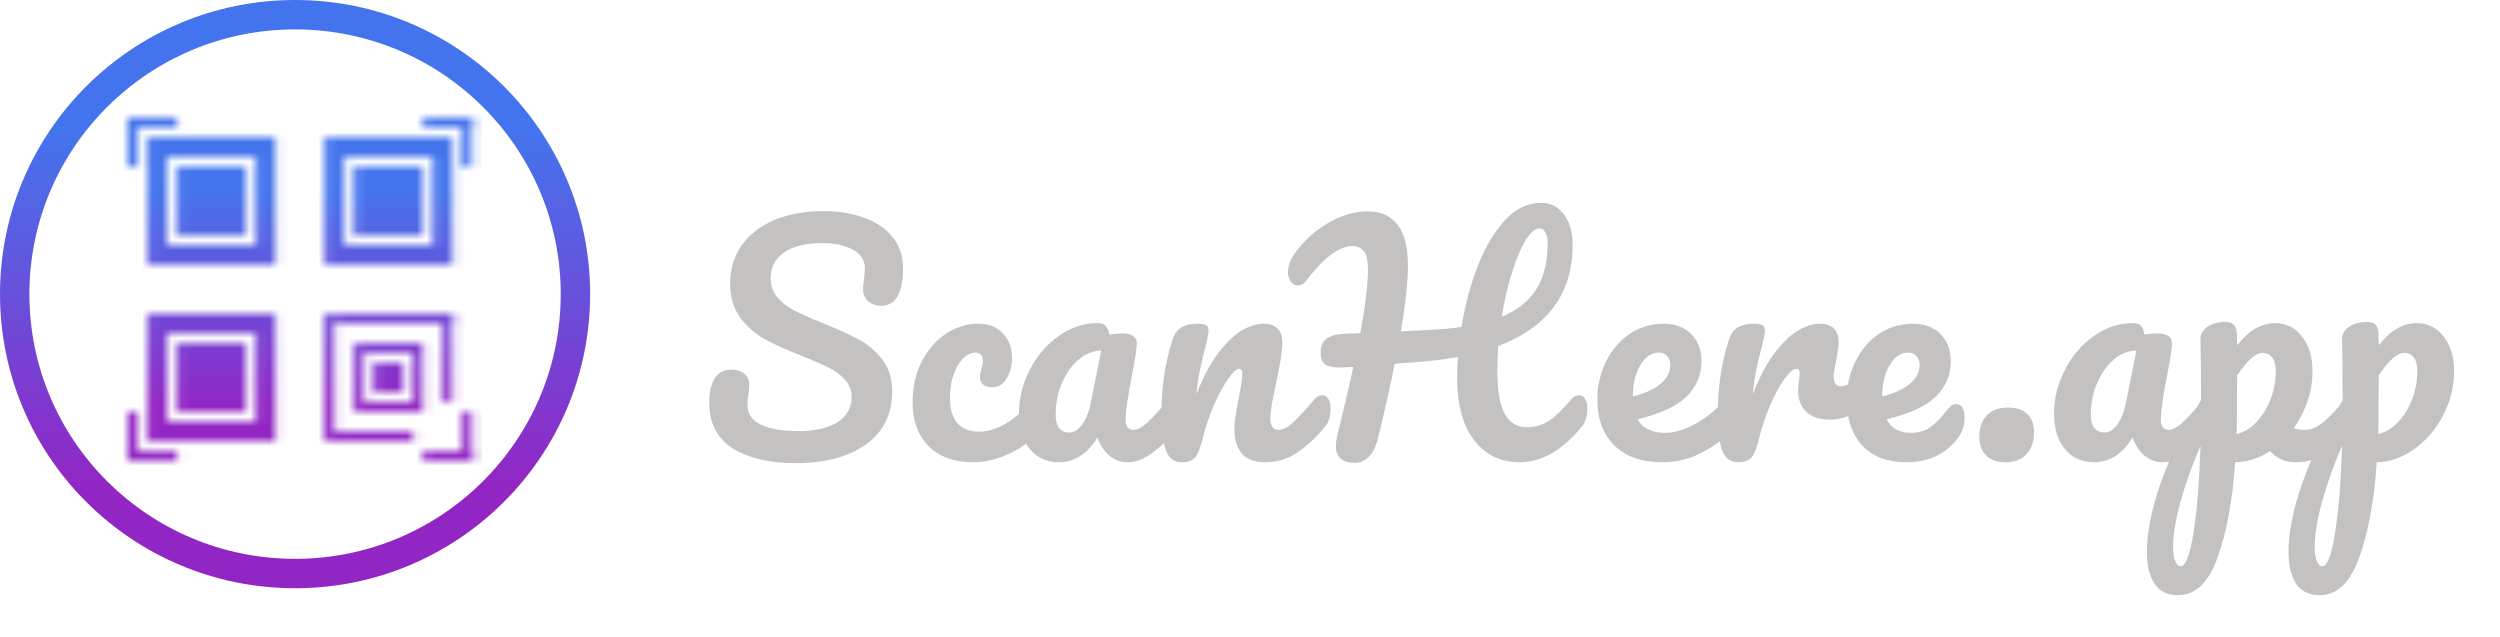 <svg width="255" height="65" viewBox="0 0 255 65" fill="none" xmlns="http://www.w3.org/2000/svg">
<g filter="url(#filter0_d)">
<path d="M77.134 43.24C74.474 43.24 72.344 42.74 70.744 41.74C69.144 40.72 68.344 39.17 68.344 37.09C68.344 35.99 68.534 35.15 68.914 34.57C69.294 33.99 69.854 33.7 70.594 33.7C71.134 33.7 71.574 33.84 71.914 34.12C72.254 34.4 72.424 34.76 72.424 35.2C72.424 35.6 72.394 35.95 72.334 36.25C72.334 36.33 72.314 36.47 72.274 36.67C72.254 36.87 72.244 37.08 72.244 37.3C72.244 38.2 72.694 38.87 73.594 39.31C74.514 39.75 75.794 39.97 77.434 39.97C79.134 39.97 80.464 39.67 81.424 39.07C82.384 38.45 82.864 37.59 82.864 36.49C82.864 35.81 82.644 35.23 82.204 34.75C81.764 34.25 81.214 33.84 80.554 33.52C79.894 33.18 78.964 32.77 77.764 32.29C76.224 31.69 74.964 31.12 73.984 30.58C73.024 30.04 72.194 29.31 71.494 28.39C70.814 27.45 70.474 26.29 70.474 24.91C70.474 23.47 70.854 22.19 71.614 21.07C72.394 19.95 73.504 19.08 74.944 18.46C76.404 17.84 78.114 17.53 80.074 17.53C81.534 17.53 82.874 17.75 84.094 18.19C85.314 18.61 86.284 19.26 87.004 20.14C87.744 21.02 88.114 22.1 88.114 23.38C88.114 24.64 87.924 25.59 87.544 26.23C87.164 26.87 86.604 27.19 85.864 27.19C85.344 27.19 84.904 27.03 84.544 26.71C84.204 26.39 84.034 26.01 84.034 25.57C84.034 25.19 84.064 24.84 84.124 24.52C84.184 23.92 84.214 23.54 84.214 23.38C84.214 22.54 83.804 21.9 82.984 21.46C82.164 21.02 81.144 20.8 79.924 20.8C78.204 20.8 76.884 21.12 75.964 21.76C75.064 22.38 74.614 23.26 74.614 24.4C74.614 25.16 74.844 25.81 75.304 26.35C75.784 26.89 76.374 27.34 77.074 27.7C77.774 28.06 78.754 28.49 80.014 28.99C81.534 29.61 82.754 30.17 83.674 30.67C84.594 31.17 85.374 31.85 86.014 32.71C86.674 33.57 87.004 34.63 87.004 35.89C87.004 38.25 86.104 40.07 84.304 41.35C82.524 42.61 80.134 43.24 77.134 43.24ZM95.294 43.15C93.335 43.15 91.805 42.6 90.704 41.5C89.624 40.38 89.085 38.91 89.085 37.09C89.085 35.47 89.404 34.05 90.044 32.83C90.684 31.61 91.514 30.67 92.534 30.01C93.555 29.35 94.624 29.02 95.745 29.02C96.844 29.02 97.695 29.35 98.294 30.01C98.915 30.65 99.225 31.48 99.225 32.5C99.225 33.34 99.034 34.05 98.654 34.63C98.294 35.21 97.814 35.5 97.215 35.5C96.835 35.5 96.525 35.41 96.284 35.23C96.064 35.05 95.954 34.8 95.954 34.48C95.954 34.34 95.975 34.18 96.014 34C96.055 33.82 96.085 33.69 96.105 33.61C96.204 33.31 96.254 33.03 96.254 32.77C96.254 32.51 96.184 32.31 96.044 32.17C95.924 32.03 95.745 31.96 95.504 31.96C95.044 31.96 94.615 32.17 94.215 32.59C93.814 32.99 93.495 33.54 93.254 34.24C93.014 34.94 92.894 35.71 92.894 36.55C92.894 38.87 93.904 40.03 95.924 40.03C96.745 40.03 97.624 39.76 98.564 39.22C99.525 38.66 100.465 37.83 101.385 36.73C101.625 36.45 101.895 36.31 102.195 36.31C102.455 36.31 102.655 36.43 102.795 36.67C102.955 36.91 103.035 37.24 103.035 37.66C103.035 38.42 102.845 39.04 102.465 39.52C101.525 40.68 100.395 41.58 99.075 42.22C97.775 42.84 96.514 43.15 95.294 43.15ZM104.006 43.15C102.766 43.15 101.776 42.7 101.036 41.8C100.296 40.9 99.927 39.72 99.927 38.26C99.927 36.66 100.296 35.15 101.036 33.73C101.776 32.29 102.756 31.14 103.976 30.28C105.216 29.4 106.526 28.96 107.906 28.96C108.346 28.96 108.636 29.05 108.776 29.23C108.936 29.39 109.066 29.69 109.166 30.13C109.586 30.05 110.026 30.01 110.486 30.01C111.466 30.01 111.956 30.36 111.956 31.06C111.956 31.48 111.806 32.48 111.506 34.06C111.046 36.36 110.816 37.96 110.816 38.86C110.816 39.16 110.886 39.4 111.026 39.58C111.186 39.76 111.386 39.85 111.626 39.85C112.006 39.85 112.466 39.61 113.006 39.13C113.546 38.63 114.276 37.83 115.196 36.73C115.436 36.45 115.706 36.31 116.006 36.31C116.266 36.31 116.466 36.43 116.606 36.67C116.766 36.91 116.846 37.24 116.846 37.66C116.846 38.46 116.656 39.08 116.276 39.52C115.456 40.54 114.586 41.4 113.666 42.1C112.746 42.8 111.856 43.15 110.996 43.15C110.336 43.15 109.726 42.93 109.166 42.49C108.626 42.03 108.216 41.41 107.936 40.63C106.896 42.31 105.586 43.15 104.006 43.15ZM105.086 40.12C105.526 40.12 105.946 39.86 106.346 39.34C106.746 38.82 107.036 38.13 107.216 37.27L108.326 31.75C107.486 31.77 106.706 32.09 105.986 32.71C105.286 33.31 104.726 34.11 104.306 35.11C103.886 36.11 103.676 37.17 103.676 38.29C103.676 38.91 103.796 39.37 104.036 39.67C104.296 39.97 104.646 40.12 105.086 40.12ZM116.538 43.15C115.778 43.15 115.238 42.75 114.918 41.95C114.618 41.15 114.468 39.87 114.468 38.11C114.468 35.51 114.838 33.04 115.578 30.7C115.758 30.12 116.048 29.7 116.448 29.44C116.868 29.16 117.448 29.02 118.188 29.02C118.588 29.02 118.868 29.07 119.028 29.17C119.188 29.27 119.268 29.46 119.268 29.74C119.268 30.06 119.118 30.78 118.818 31.9C118.618 32.7 118.458 33.4 118.338 34C118.218 34.6 118.118 35.34 118.038 36.22C118.698 34.5 119.438 33.1 120.258 32.02C121.078 30.94 121.878 30.17 122.658 29.71C123.458 29.25 124.188 29.02 124.848 29.02C126.148 29.02 126.798 29.67 126.798 30.97C126.798 31.75 126.578 33.16 126.138 35.2C125.758 36.94 125.568 38.09 125.568 38.65C125.568 39.45 125.858 39.85 126.438 39.85C126.838 39.85 127.308 39.61 127.848 39.13C128.408 38.63 129.148 37.83 130.068 36.73C130.308 36.45 130.578 36.31 130.878 36.31C131.138 36.31 131.338 36.43 131.478 36.67C131.638 36.91 131.718 37.24 131.718 37.66C131.718 38.46 131.528 39.08 131.148 39.52C130.288 40.58 129.358 41.45 128.358 42.13C127.378 42.81 126.258 43.15 124.998 43.15C123.978 43.15 123.208 42.86 122.688 42.28C122.168 41.68 121.908 40.82 121.908 39.7C121.908 39.14 122.048 38.14 122.328 36.7C122.588 35.44 122.718 34.57 122.718 34.09C122.718 33.77 122.608 33.61 122.388 33.61C122.128 33.61 121.758 33.95 121.278 34.63C120.818 35.29 120.338 36.17 119.838 37.27C119.358 38.37 118.968 39.53 118.668 40.75C118.448 41.69 118.188 42.33 117.888 42.67C117.608 42.99 117.158 43.15 116.538 43.15ZM157.071 36.31C157.331 36.31 157.531 36.43 157.671 36.67C157.831 36.91 157.911 37.24 157.911 37.66C157.911 38.44 157.721 39.06 157.341 39.52C155.361 41.94 153.251 43.15 151.011 43.15C149.071 43.15 147.521 42.4 146.361 40.9C145.201 39.4 144.621 37.25 144.621 34.45C144.621 33.77 144.651 33.09 144.711 32.41C143.391 32.65 141.951 32.83 140.391 32.95C139.351 33.03 138.641 33.08 138.261 33.1C137.861 35.14 137.301 37.64 136.581 40.6C136.161 42.34 135.361 43.21 134.181 43.21C132.901 43.21 132.261 42.63 132.261 41.47C132.261 41.21 132.311 40.85 132.411 40.39C133.091 37.65 133.631 35.33 134.031 33.43L132.591 33.49C131.931 33.49 131.451 33.38 131.151 33.16C130.851 32.92 130.701 32.54 130.701 32.02C130.701 31.36 130.891 30.88 131.271 30.58C131.651 30.26 132.281 30.08 133.161 30.04L134.751 29.98C135.271 27.16 135.531 25.01 135.531 23.53C135.531 22.59 135.391 21.95 135.111 21.61C134.831 21.27 134.461 21.1 134.001 21.1C132.601 21.1 131.021 22.27 129.261 24.61C129.001 24.95 128.711 25.12 128.391 25.12C128.111 25.12 127.871 24.99 127.671 24.73C127.471 24.47 127.371 24.14 127.371 23.74C127.371 23.12 127.621 22.46 128.121 21.76C129.001 20.54 130.111 19.54 131.451 18.76C132.791 17.96 134.151 17.56 135.531 17.56C136.831 17.56 137.831 18.01 138.531 18.91C139.251 19.79 139.611 21.17 139.611 23.05C139.611 24.71 139.371 26.96 138.891 29.8L141.831 29.65C143.091 29.59 144.171 29.49 145.071 29.35C145.431 27.15 145.981 25.09 146.721 23.17C147.461 21.25 148.381 19.69 149.481 18.49C150.581 17.29 151.811 16.69 153.171 16.69C154.171 16.69 154.961 17.09 155.541 17.89C156.121 18.67 156.411 19.7 156.411 20.98C156.411 25.94 153.881 29.38 148.821 31.3C148.761 32.1 148.731 32.93 148.731 33.79C148.731 35.89 148.991 37.38 149.511 38.26C150.031 39.14 150.761 39.58 151.701 39.58C152.521 39.58 153.271 39.37 153.951 38.95C154.631 38.51 155.401 37.77 156.261 36.73C156.501 36.45 156.771 36.31 157.071 36.31ZM153.021 19.3C152.581 19.3 152.111 19.7 151.611 20.5C151.131 21.3 150.671 22.39 150.231 23.77C149.791 25.15 149.441 26.66 149.181 28.3C150.781 27.64 151.961 26.7 152.721 25.48C153.481 24.26 153.861 22.69 153.861 20.77C153.861 20.31 153.781 19.95 153.621 19.69C153.461 19.43 153.261 19.3 153.021 19.3ZM172.759 36.31C173.019 36.31 173.219 36.43 173.359 36.67C173.519 36.91 173.599 37.24 173.599 37.66C173.599 38.46 173.409 39.08 173.029 39.52C172.289 40.42 171.239 41.25 169.879 42.01C168.539 42.77 167.099 43.15 165.559 43.15C163.459 43.15 161.829 42.58 160.669 41.44C159.509 40.3 158.929 38.74 158.929 36.76C158.929 35.38 159.219 34.1 159.799 32.92C160.379 31.72 161.179 30.77 162.199 30.07C163.239 29.37 164.409 29.02 165.709 29.02C166.869 29.02 167.799 29.37 168.499 30.07C169.199 30.75 169.549 31.68 169.549 32.86C169.549 34.24 169.049 35.43 168.049 36.43C167.069 37.41 165.399 38.19 163.039 38.77C163.539 39.69 164.489 40.15 165.889 40.15C166.789 40.15 167.809 39.84 168.949 39.22C170.109 38.58 171.109 37.75 171.949 36.73C172.189 36.45 172.459 36.31 172.759 36.31ZM165.199 31.96C164.459 31.96 163.829 32.39 163.309 33.25C162.809 34.11 162.559 35.15 162.559 36.37V36.43C163.739 36.15 164.669 35.73 165.349 35.17C166.029 34.61 166.369 33.96 166.369 33.22C166.369 32.84 166.259 32.54 166.039 32.32C165.839 32.08 165.559 31.96 165.199 31.96ZM173.286 43.15C172.526 43.15 171.986 42.75 171.666 41.95C171.366 41.15 171.216 39.87 171.216 38.11C171.216 35.51 171.586 33.04 172.326 30.7C172.506 30.12 172.796 29.7 173.196 29.44C173.616 29.16 174.196 29.02 174.936 29.02C175.336 29.02 175.616 29.07 175.776 29.17C175.936 29.27 176.016 29.46 176.016 29.74C176.016 30.06 175.866 30.78 175.566 31.9C175.366 32.7 175.206 33.4 175.086 34C174.966 34.6 174.866 35.34 174.786 36.22C175.446 34.5 176.186 33.1 177.006 32.02C177.826 30.94 178.626 30.17 179.406 29.71C180.206 29.25 180.936 29.02 181.596 29.02C182.896 29.02 183.546 29.67 183.546 30.97C183.546 31.23 183.456 31.86 183.276 32.86C183.116 33.66 183.036 34.16 183.036 34.36C183.036 35.06 183.286 35.41 183.786 35.41C184.346 35.41 185.066 34.97 185.946 34.09C186.206 33.83 186.476 33.7 186.756 33.7C187.016 33.7 187.216 33.82 187.356 34.06C187.516 34.28 187.596 34.58 187.596 34.96C187.596 35.7 187.396 36.28 186.996 36.7C186.436 37.28 185.776 37.78 185.016 38.2C184.276 38.6 183.486 38.8 182.646 38.8C181.586 38.8 180.776 38.53 180.216 37.99C179.676 37.45 179.406 36.72 179.406 35.8C179.406 35.5 179.436 35.2 179.496 34.9C179.536 34.5 179.556 34.23 179.556 34.09C179.556 33.77 179.446 33.61 179.226 33.61C178.926 33.61 178.526 33.95 178.026 34.63C177.546 35.29 177.066 36.17 176.586 37.27C176.106 38.37 175.716 39.53 175.416 40.75C175.196 41.69 174.936 42.33 174.636 42.67C174.356 42.99 173.906 43.15 173.286 43.15ZM195.549 37.21C195.809 37.21 196.009 37.33 196.149 37.57C196.309 37.81 196.389 38.14 196.389 38.56C196.389 39.28 196.219 39.9 195.879 40.42C195.319 41.28 194.579 41.95 193.659 42.43C192.759 42.91 191.679 43.15 190.419 43.15C188.499 43.15 187.009 42.58 185.949 41.44C184.889 40.28 184.359 38.72 184.359 36.76C184.359 35.38 184.649 34.1 185.229 32.92C185.809 31.72 186.609 30.77 187.629 30.07C188.669 29.37 189.839 29.02 191.139 29.02C192.299 29.02 193.229 29.37 193.929 30.07C194.629 30.75 194.979 31.68 194.979 32.86C194.979 34.24 194.479 35.43 193.479 36.43C192.499 37.41 190.819 38.19 188.439 38.77C188.919 39.69 189.729 40.15 190.869 40.15C191.689 40.15 192.359 39.96 192.879 39.58C193.419 39.2 194.039 38.56 194.739 37.66C194.979 37.36 195.249 37.21 195.549 37.21ZM190.629 31.96C189.889 31.96 189.259 32.39 188.739 33.25C188.239 34.11 187.989 35.15 187.989 36.37V36.43C189.169 36.15 190.099 35.73 190.779 35.17C191.459 34.61 191.799 33.96 191.799 33.22C191.799 32.84 191.689 32.54 191.469 32.32C191.269 32.08 190.989 31.96 190.629 31.96ZM200.56 43.15C199.68 43.15 199.01 42.91 198.55 42.43C198.11 41.95 197.89 41.32 197.89 40.54C197.89 39.64 198.14 38.92 198.64 38.38C199.16 37.84 199.88 37.57 200.8 37.57C201.68 37.57 202.34 37.79 202.78 38.23C203.24 38.65 203.47 39.28 203.47 40.12C203.47 41.04 203.21 41.78 202.69 42.34C202.17 42.88 201.46 43.15 200.56 43.15ZM209.592 43.15C208.352 43.15 207.362 42.7 206.622 41.8C205.882 40.9 205.512 39.72 205.512 38.26C205.512 36.66 205.882 35.15 206.622 33.73C207.362 32.29 208.342 31.14 209.562 30.28C210.802 29.4 212.112 28.96 213.492 28.96C213.932 28.96 214.222 29.05 214.362 29.23C214.522 29.39 214.652 29.69 214.752 30.13C215.172 30.05 215.612 30.01 216.072 30.01C217.052 30.01 217.542 30.36 217.542 31.06C217.542 31.48 217.392 32.48 217.092 34.06C216.632 36.36 216.402 37.96 216.402 38.86C216.402 39.16 216.472 39.4 216.612 39.58C216.772 39.76 216.972 39.85 217.212 39.85C217.592 39.85 218.052 39.61 218.592 39.13C219.132 38.63 219.862 37.83 220.782 36.73C221.022 36.45 221.292 36.31 221.592 36.31C221.852 36.31 222.052 36.43 222.192 36.67C222.352 36.91 222.432 37.24 222.432 37.66C222.432 38.46 222.242 39.08 221.862 39.52C221.042 40.54 220.172 41.4 219.252 42.1C218.332 42.8 217.442 43.15 216.582 43.15C215.922 43.15 215.312 42.93 214.752 42.49C214.212 42.03 213.802 41.41 213.522 40.63C212.482 42.31 211.172 43.15 209.592 43.15ZM210.672 40.12C211.112 40.12 211.532 39.86 211.932 39.34C212.332 38.82 212.622 38.13 212.802 37.27L213.912 31.75C213.072 31.77 212.292 32.09 211.572 32.71C210.872 33.31 210.312 34.11 209.892 35.11C209.472 36.11 209.262 37.17 209.262 38.29C209.262 38.91 209.382 39.37 209.622 39.67C209.882 39.97 210.232 40.12 210.672 40.12ZM236.014 36.31C236.274 36.31 236.474 36.43 236.614 36.67C236.774 36.91 236.854 37.24 236.854 37.66C236.854 38.46 236.664 39.08 236.284 39.52C235.424 40.58 234.494 41.45 233.494 42.13C232.514 42.81 231.394 43.15 230.134 43.15C229.074 43.15 228.214 42.77 227.554 42.01C226.414 42.75 225.224 43.13 223.984 43.15C223.724 47.01 223.134 50.23 222.214 52.81C221.294 55.41 219.944 56.71 218.164 56.71C217.084 56.71 216.284 56.32 215.764 55.54C215.244 54.76 214.984 53.68 214.984 52.3C214.984 50.34 215.434 48.05 216.334 45.43C217.234 42.83 218.624 39.96 220.504 36.82C220.504 33.9 220.484 31.87 220.444 30.73C220.424 30.15 220.654 29.69 221.134 29.35C221.614 29.01 222.214 28.84 222.934 28.84C223.354 28.84 223.654 28.93 223.834 29.11C224.034 29.27 224.144 29.6 224.164 30.1C224.164 30.6 224.174 30.97 224.194 31.21C224.834 30.41 225.464 29.84 226.084 29.5C226.704 29.14 227.364 28.96 228.064 28.96C229.184 28.96 230.094 29.41 230.794 30.31C231.514 31.21 231.874 32.39 231.874 33.85C231.874 34.91 231.704 35.94 231.364 36.94C231.024 37.94 230.554 38.85 229.954 39.67C230.374 39.79 230.724 39.85 231.004 39.85C231.664 39.85 232.294 39.61 232.894 39.13C233.494 38.65 234.264 37.85 235.204 36.73C235.444 36.45 235.714 36.31 236.014 36.31ZM224.134 40.27C224.854 40.11 225.514 39.72 226.114 39.1C226.734 38.46 227.224 37.68 227.584 36.76C227.944 35.82 228.124 34.84 228.124 33.82C228.124 33.22 228.004 32.77 227.764 32.47C227.524 32.15 227.204 31.99 226.804 31.99C226.084 31.99 225.214 32.75 224.194 34.27C224.174 35.15 224.164 36.44 224.164 38.14C224.164 39.06 224.154 39.77 224.134 40.27ZM218.404 53.77C218.944 53.77 219.394 52.59 219.754 50.23C220.114 47.89 220.344 44.97 220.444 41.47C219.584 43.47 218.904 45.38 218.404 47.2C217.904 49.02 217.654 50.55 217.654 51.79C217.654 52.43 217.734 52.92 217.894 53.26C218.034 53.6 218.204 53.77 218.404 53.77ZM246.318 33.85C246.318 35.43 245.948 36.93 245.208 38.35C244.488 39.75 243.518 40.89 242.298 41.77C241.098 42.65 239.808 43.11 238.428 43.15C238.168 47.01 237.578 50.23 236.658 52.81C235.738 55.41 234.388 56.71 232.608 56.71C231.528 56.71 230.728 56.32 230.208 55.54C229.688 54.76 229.428 53.68 229.428 52.3C229.428 50.34 229.878 48.05 230.778 45.43C231.678 42.83 233.068 39.96 234.948 36.82C234.948 33.9 234.928 31.87 234.888 30.73C234.868 30.15 235.098 29.69 235.578 29.35C236.058 29.01 236.658 28.84 237.378 28.84C237.798 28.84 238.098 28.93 238.278 29.11C238.478 29.27 238.588 29.6 238.608 30.1C238.608 30.6 238.618 30.97 238.638 31.21C239.278 30.41 239.908 29.84 240.528 29.5C241.148 29.14 241.808 28.96 242.508 28.96C243.628 28.96 244.538 29.41 245.238 30.31C245.958 31.21 246.318 32.39 246.318 33.85ZM238.578 40.27C239.298 40.11 239.958 39.72 240.558 39.1C241.178 38.46 241.668 37.68 242.028 36.76C242.388 35.82 242.568 34.84 242.568 33.82C242.568 33.22 242.448 32.77 242.208 32.47C241.968 32.15 241.648 31.99 241.248 31.99C240.528 31.99 239.658 32.75 238.638 34.27C238.618 35.15 238.608 36.44 238.608 38.14C238.608 39.06 238.598 39.77 238.578 40.27ZM232.848 53.77C233.388 53.77 233.838 52.59 234.198 50.23C234.558 47.89 234.788 44.97 234.888 41.47C234.028 43.47 233.348 45.38 232.848 47.2C232.348 49.02 232.098 50.55 232.098 51.79C232.098 52.43 232.178 52.92 232.338 53.26C232.478 53.6 232.648 53.77 232.848 53.77Z" fill="#C4C1C1"/>
</g>
<path d="M58.694 30C58.694 45.736 45.895 58.5 30.097 58.5C14.299 58.5 1.5 45.736 1.5 30C1.5 14.264 14.299 1.5 30.097 1.5C45.895 1.5 58.694 14.264 58.694 30Z" stroke="url(#paint0_linear)" stroke-width="3"/>
<mask id="mask0" mask-type="alpha" maskUnits="userSpaceOnUse" x="13" y="12" width="36" height="35">
<rect x="34.106" y="15" width="11.042" height="11" stroke="black" stroke-width="2"/>
<rect x="36.616" y="35.5" width="6.023" height="6" stroke="black"/>
<rect x="16.048" y="33" width="11.042" height="11" stroke="black" stroke-width="2"/>
<rect x="16.048" y="15" width="11.042" height="11" stroke="black" stroke-width="2"/>
<rect x="38.123" y="37" width="3.01" height="3" fill="black"/>
<rect x="18.058" y="17" width="7.023" height="7" fill="black"/>
<rect x="36.116" y="17" width="7.023" height="7" fill="black"/>
<rect x="18.058" y="35" width="7.023" height="7" fill="black"/>
<rect x="47.152" y="12" width="1.003" height="5" fill="black"/>
<rect x="47.152" y="42" width="1.003" height="5" fill="black"/>
<rect x="45.145" y="32" width="1.003" height="9" fill="black"/>
<rect x="34.11" y="33" width="1" height="12.039" transform="rotate(-90 34.11 33)" fill="black"/>
<rect x="33.106" y="45" width="1" height="9.029" transform="rotate(-90 33.106 45)" fill="black"/>
<rect x="33.106" y="32" width="1.003" height="12" fill="black"/>
<rect x="13.042" y="47" width="1" height="5.016" transform="rotate(-90 13.042 47)" fill="black"/>
<rect x="43.139" y="47" width="1" height="5.016" transform="rotate(-90 43.139 47)" fill="black"/>
<rect x="43.139" y="13" width="1" height="5.016" transform="rotate(-90 43.139 13)" fill="black"/>
<rect x="13.042" y="13" width="1" height="5.016" transform="rotate(-90 13.042 13)" fill="black"/>
<rect x="13.042" y="42" width="1.003" height="5" fill="black"/>
<rect x="13.042" y="12" width="1.003" height="5" fill="black"/>
</mask>
<g mask="url(#mask0)">
<rect x="12.039" y="11" width="37.119" height="37" fill="url(#paint1_linear)"/>
</g>
<defs>
<filter id="filter0_d" x="68.344" y="16.69" width="185.974" height="48.02" filterUnits="userSpaceOnUse" color-interpolation-filters="sRGB">
<feFlood flood-opacity="0" result="BackgroundImageFix"/>
<feColorMatrix in="SourceAlpha" type="matrix" values="0 0 0 0 0 0 0 0 0 0 0 0 0 0 0 0 0 0 127 0"/>
<feOffset dx="4" dy="4"/>
<feGaussianBlur stdDeviation="2"/>
<feColorMatrix type="matrix" values="0 0 0 0 0 0 0 0 0 0 0 0 0 0 0 0 0 0 0.8 0"/>
<feBlend mode="normal" in2="BackgroundImageFix" result="effect1_dropShadow"/>
<feBlend mode="normal" in="SourceGraphic" in2="effect1_dropShadow" result="shape"/>
</filter>
<linearGradient id="paint0_linear" x1="30.097" y1="0" x2="30.097" y2="60" gradientUnits="userSpaceOnUse">
<stop offset="0.224" stop-color="#4374ED"/>
<stop offset="0.823" stop-color="#9226C5"/>
</linearGradient>
<linearGradient id="paint1_linear" x1="30.599" y1="11" x2="30.599" y2="48" gradientUnits="userSpaceOnUse">
<stop offset="0.224" stop-color="#4374ED"/>
<stop offset="0.823" stop-color="#9226C5"/>
</linearGradient>
</defs>
</svg>
